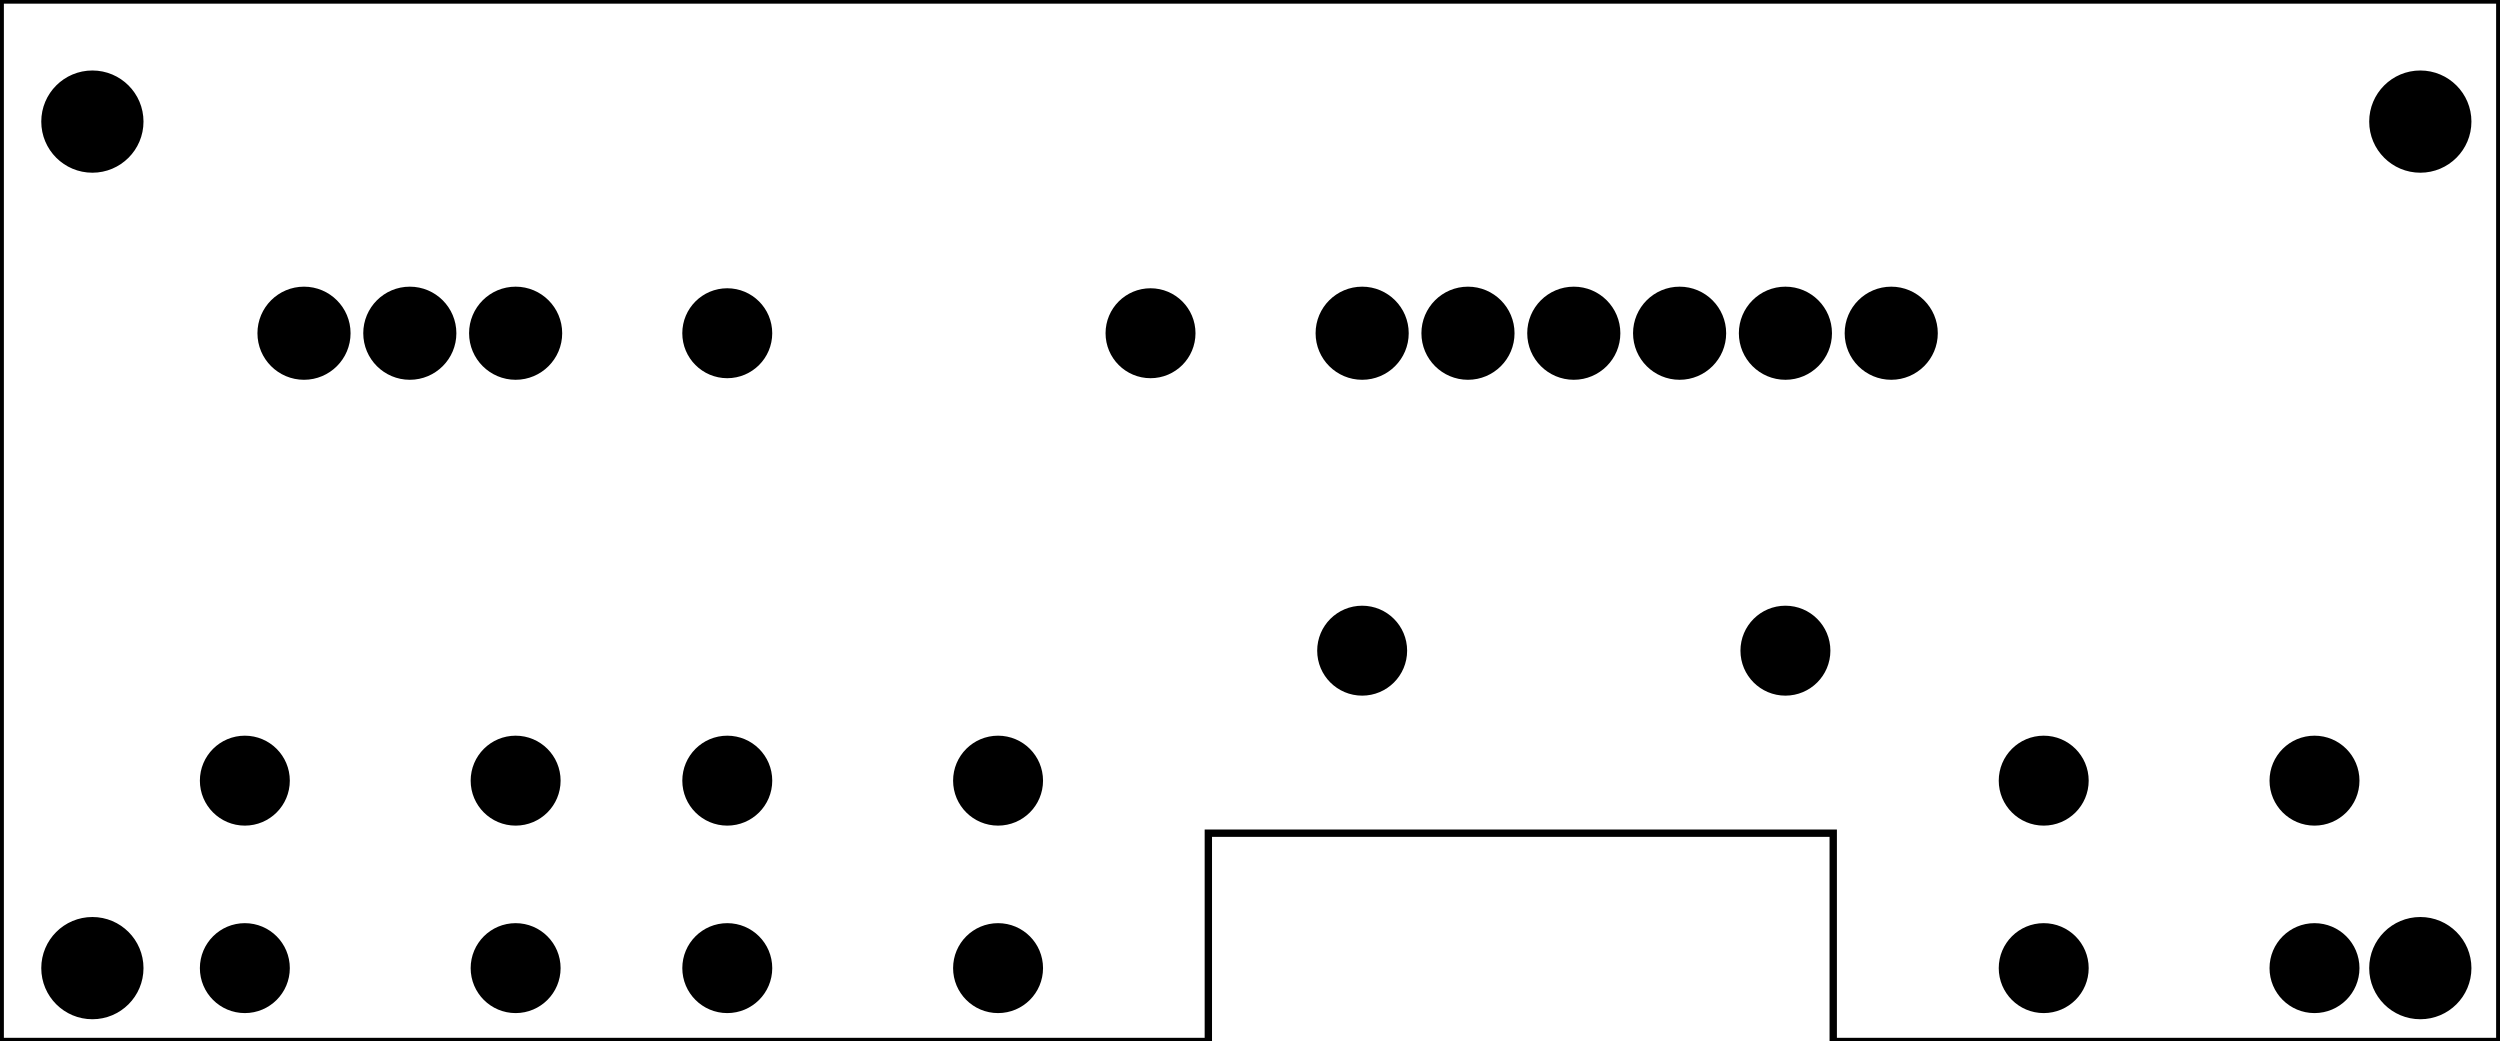 <?xml version='1.0' encoding='UTF-8' standalone='no'?>
<!-- Created with Fritzing (http://www.fritzing.org/) -->
<svg xmlns="http://www.w3.org/2000/svg" xmlns:svg="http://www.w3.org/2000/svg" viewBox="0 0 170.079 70.866" baseProfile="tiny" height="0.984in" version="1.2" x="0in" width="2.362in" y="0in" >
 <g transform="matrix(-1, 0, 0, 1, 170.079, 0)">
  <g partID="854390060">
   <g transform="matrix(1, 0, 0, 1, 0, -771.024)">
    <g id="board">
     <g style="display:inline">
      <path stroke="black" stroke-width="0.5" id="boardoutline" d="m0,771.023,0,70.867,45.355,0,0,-14.173,42.519,0,0,14.173,82.205,0,0,-70.867,-170.078,0z" style="stroke-miterlimit:4;stroke-dasharray:none;" fill-opacity="1" stroke-opacity="1" fill="none"/>
     </g>
    </g>
   </g>
  </g>
  <g partID="854368770">
   <g transform="translate(0.69,3.556)">
    <g id="copper0" >
     <circle stroke="black" r="3.118" stroke-width="0.72" id="nonconn0" cx="4.718" cy="4.718" fill="black" />
    </g>
   </g>
  </g>
  <g partID="854369640">
   <g transform="translate(159.089,61.156)">
    <g id="copper0" >
     <circle stroke="black" r="3.118" stroke-width="0.72" id="nonconn0" cx="4.718" cy="4.718" fill="black" />
    </g>
   </g>
  </g>
  <g partID="854368800">
   <g transform="translate(0.69,61.156)">
    <g id="copper0" >
     <circle stroke="black" r="3.118" stroke-width="0.72" id="nonconn0" cx="4.718" cy="4.718" fill="black" />
    </g>
   </g>
  </g>
  <g partID="854369610">
   <g transform="translate(159.089,3.556)">
    <g id="copper0" >
     <circle stroke="black" r="3.118" stroke-width="0.72" id="nonconn0" cx="4.718" cy="4.718" fill="black" />
    </g>
   </g>
  </g>
  <g partID="98280">
   <g transform="translate(89.108,19.578)">
    <g id="copper0" >
     <g id="copper1" >
      <!-- <rect width="55" x="10" y="15.5" fill="none" height="55" stroke="rgb(255, 191, 0)" stroke-width="20" />  -->
      <circle stroke="black" r="1.98" stroke-width="2.16" id="connector0pin" cx="2.7" cy="3.096" fill="black" />
      <circle stroke="black" r="1.98" stroke-width="2.16" id="connector1pin" cx="31.5" cy="3.096" fill="black" />
     </g>
    </g>
   </g>
  </g>
  <g partID="88890">
   <g transform="translate(154.448,17.634)">
    <g transform="matrix(0,1,-1,0,0,0)">
     <g id="copper0" >
      <circle stroke="black" r="2.088" stroke-width="2.16" id="connector0pin" cx="5.04" cy="5.04" fill="black" />
      <circle stroke="black" r="2.088" stroke-width="2.16" id="connector1pin" cx="5.04" cy="12.24" fill="black" />
      <circle stroke="black" r="2.088" stroke-width="2.16" id="connector2pin" cx="5.04" cy="19.44" fill="black" />
     </g>
    </g>
   </g>
  </g>
  <g partID="88310">
   <g transform="translate(82.448,17.634)">
    <g transform="matrix(0,1,-1,0,0,0)">
     <g id="copper0" >
      <circle stroke="black" r="2.088" stroke-width="2.16" id="connector0pin" cx="5.04" cy="5.04" fill="black" />
      <circle stroke="black" r="2.088" stroke-width="2.16" id="connector1pin" cx="5.04" cy="12.24" fill="black" />
      <circle stroke="black" r="2.088" stroke-width="2.16" id="connector2pin" cx="5.04" cy="19.44" fill="black" />
      <circle stroke="black" r="2.088" stroke-width="2.16" id="connector3pin" cx="5.04" cy="26.64" fill="black" />
      <circle stroke="black" r="2.088" stroke-width="2.16" id="connector4pin" cx="5.04" cy="33.84" fill="black" />
      <circle stroke="black" r="2.088" stroke-width="2.16" id="connector5pin" cx="5.04" cy="41.04" fill="black" />
     </g>
    </g>
   </g>
  </g>
  <g partID="68060">
   <g transform="translate(10.187,50.272)">
    <g id="copper0" >
     <circle stroke="black" r="1.98" stroke-width="2.16" id="connector0pad" cx="20.846" cy="15.602" fill="black" />
     <circle stroke="black" r="1.98" stroke-width="2.16" id="connector1pad" cx="2.421" cy="15.602" fill="black" />
     <circle stroke="black" r="1.98" stroke-width="2.16" id="connector2pad" cx="20.846" cy="2.846" fill="black" />
     <circle stroke="black" r="1.98" stroke-width="2.16" id="connector3pad" cx="2.421" cy="2.846" fill="black" />
    </g>
   </g>
  </g>
  <g partID="68090">
   <g transform="translate(99.761,50.272)">
    <g transform="matrix(1,0,0,1,0,0)">
     <g id="copper0" >
      <circle stroke="black" r="1.98" stroke-width="2.16" id="connector0pad" cx="20.846" cy="15.602" fill="black" />
      <circle stroke="black" r="1.98" stroke-width="2.16" id="connector1pad" cx="2.421" cy="15.602" fill="black" />
      <circle stroke="black" r="1.98" stroke-width="2.16" id="connector2pad" cx="20.846" cy="2.846" fill="black" />
      <circle stroke="black" r="1.98" stroke-width="2.16" id="connector3pad" cx="2.421" cy="2.846" fill="black" />
     </g>
    </g>
   </g>
  </g>
  <g partID="68120">
   <g transform="translate(132.587,50.272)">
    <g transform="matrix(1,0,0,1,0,0)">
     <g id="copper0" >
      <circle stroke="black" r="1.98" stroke-width="2.16" id="connector0pad" cx="20.846" cy="15.602" fill="black" />
      <circle stroke="black" r="1.98" stroke-width="2.16" id="connector1pad" cx="2.421" cy="15.602" fill="black" />
      <circle stroke="black" r="1.98" stroke-width="2.16" id="connector2pad" cx="20.846" cy="2.846" fill="black" />
      <circle stroke="black" r="1.98" stroke-width="2.16" id="connector3pad" cx="2.421" cy="2.846" fill="black" />
     </g>
    </g>
   </g>
  </g>
  <g partID="68150">
   <g transform="translate(45.908,41.178)">
    <g id="copper0" >
     <g id="copper1" >
      <!-- <rect width="55" x="10" y="15.5" fill="none" height="55" stroke="rgb(255, 191, 0)" stroke-width="20" />  -->
      <circle stroke="black" r="1.98" stroke-width="2.16" id="connector0pin" cx="2.7" cy="3.096" fill="black" />
      <circle stroke="black" r="1.98" stroke-width="2.16" id="connector1pin" cx="31.5" cy="3.096" fill="black" />
     </g>
    </g>
   </g>
  </g>
 </g>
</svg>
